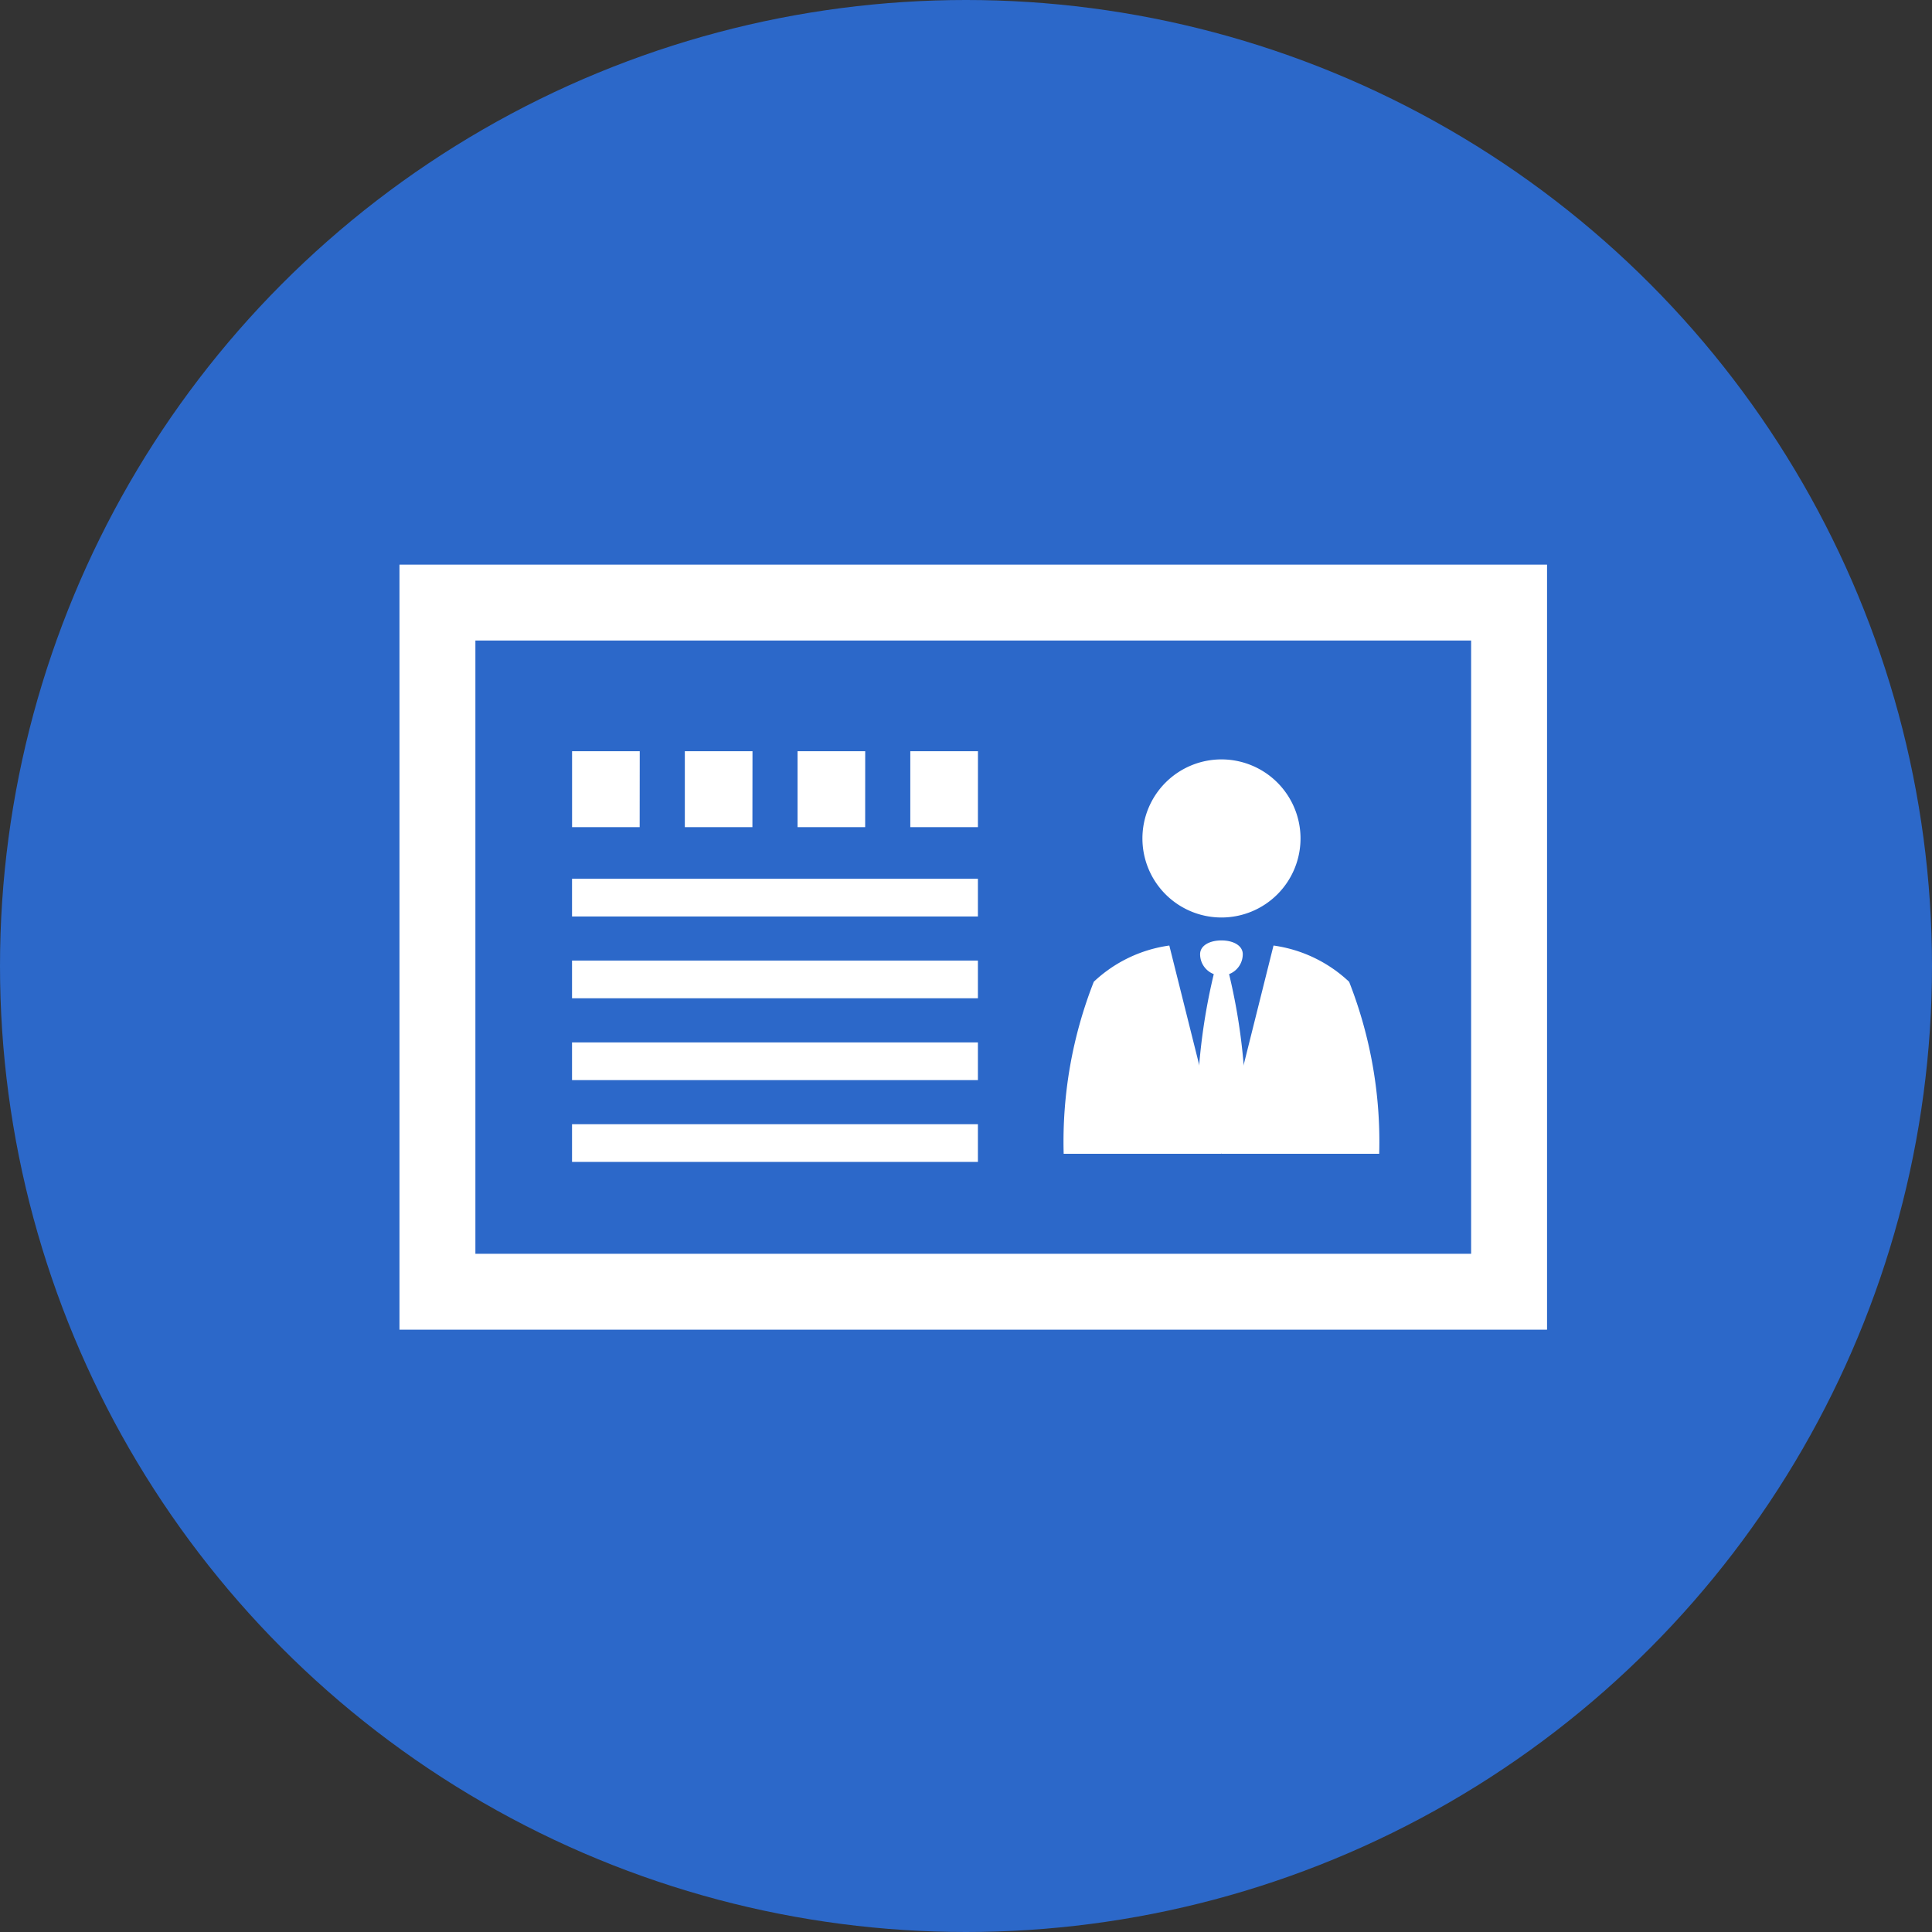 <svg xmlns="http://www.w3.org/2000/svg" xmlns:xlink="http://www.w3.org/1999/xlink" width="47" height="47" viewBox="0 0 47 47">
  <rect x="0" y="0" width="47" height="47" fill="#333333" stroke="none"/>
  <defs>
    <clipPath id="clip-path">
      <rect id="Rectangle_6069" data-name="Rectangle 6069" width="28" height="18" transform="translate(0.283 0.264)" fill="#fff"/>
    </clipPath>
  </defs>
  <g id="Group_15055" data-name="Group 15055" transform="translate(-1012 -3033)">
    <circle id="Ellipse_131" data-name="Ellipse 131" cx="23.5" cy="23.5" r="23.5" transform="translate(1012 3033)" fill="#2c68c9"/>
    <g id="Group_15012" data-name="Group 15012" transform="translate(1021.718 3046.736)">
      <path id="Path_9539" data-name="Path 9539" d="M1.847,1.846H26.07V16.765H1.847ZM0,18.611H27.917V0H0Z" fill="#fff"/>
      <g id="Group_14985" data-name="Group 14985">
        <g id="Group_14984" data-name="Group 14984" clip-path="url(#clip-path)">
          <path id="Path_9540" data-name="Path 9540" d="M44.143,25.774a10.642,10.642,0,0,0-.733,4.185h3.838L45.98,24.893a3.349,3.349,0,0,0-1.837.881" transform="translate(-27.252 -15.627)" fill="#fff"/>
          <path id="Path_9541" data-name="Path 9541" d="M56.825,25.774a3.354,3.354,0,0,0-1.838-.881L53.72,29.959h3.838a10.651,10.651,0,0,0-.732-4.185" transform="translate(-33.724 -15.627)" fill="#fff"/>
          <path id="Path_9542" data-name="Path 9542" d="M52.864,26.3l-.144.15-.145-.15a14.642,14.642,0,0,0-.446,3.4,2.371,2.371,0,0,0,.59,1.141,2.371,2.371,0,0,0,.59-1.141,14.622,14.622,0,0,0-.446-3.4" transform="translate(-32.723 -16.51)" fill="#fff"/>
          <path id="Path_9543" data-name="Path 9543" d="M52.845,24.56c-.287,0-.519.124-.519.335a.519.519,0,1,0,1.038,0c0-.211-.232-.335-.519-.335" transform="translate(-32.849 -15.418)" fill="#fff"/>
          <path id="Path_9544" data-name="Path 9544" d="M52.4,14.652a1.923,1.923,0,1,1-1.924-1.924A1.924,1.924,0,0,1,52.4,14.652" transform="translate(-30.48 -7.99)" fill="#fff"/>
          <path id="Path_9545" data-name="Path 9545" d="M21.153,14.042H19.508V12.195h1.646Zm-2.743,0H16.765V12.195h1.646Zm-2.743,0H14.023V12.195h1.646Zm-2.743,0H11.28V12.195h1.646Z" transform="translate(-7.081 -7.656)" fill="#fff"/>
          <rect id="Rectangle_6065" data-name="Rectangle 6065" width="9.874" height="0.917" transform="translate(4.198 7.642)" fill="#fff"/>
          <rect id="Rectangle_6066" data-name="Rectangle 6066" width="9.874" height="0.917" transform="translate(4.198 9.632)" fill="#fff"/>
          <rect id="Rectangle_6067" data-name="Rectangle 6067" width="9.874" height="0.917" transform="translate(4.198 11.623)" fill="#fff"/>
          <rect id="Rectangle_6068" data-name="Rectangle 6068" width="9.874" height="0.917" transform="translate(4.198 13.613)" fill="#fff"/>
        </g>
      </g>
    </g>
  </g>
</svg>
